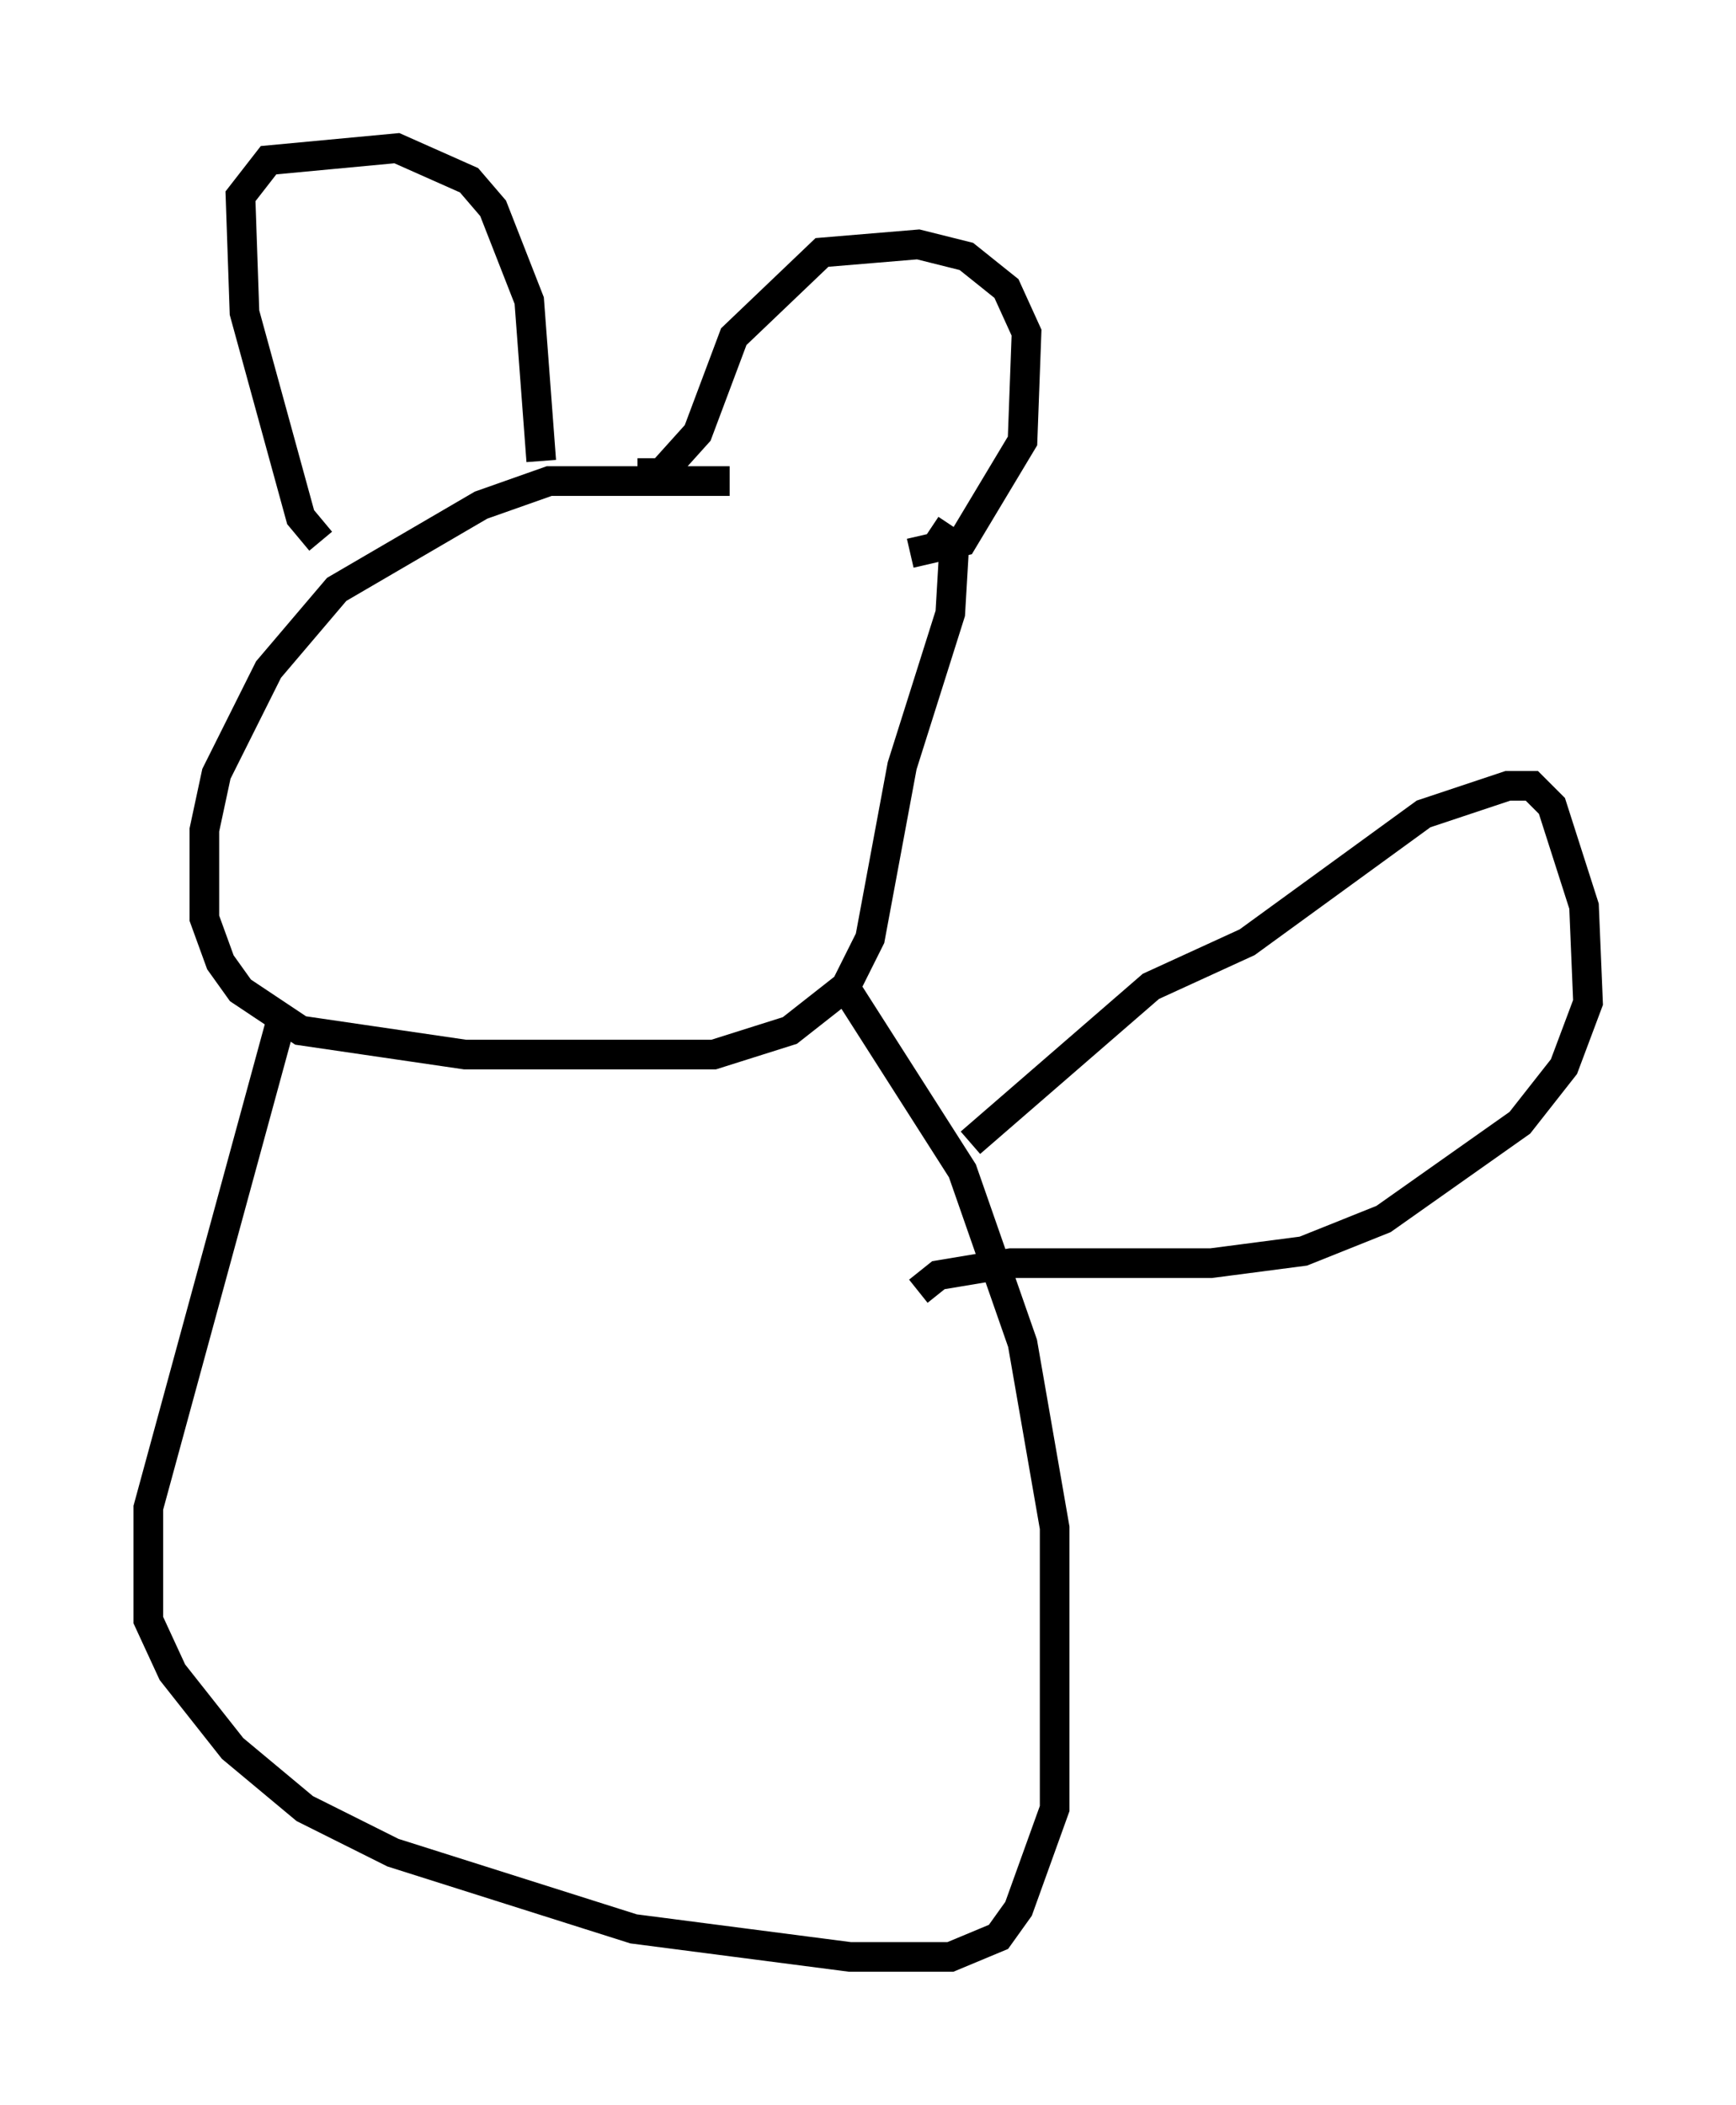 <?xml version="1.0" encoding="utf-8" ?>
<svg baseProfile="full" height="71.028" version="1.1" width="58.579" xmlns="http://www.w3.org/2000/svg" xmlns:ev="http://www.w3.org/2001/xml-events" xmlns:xlink="http://www.w3.org/1999/xlink"><defs /><rect fill="white" height="71.028" width="58.579" x="0" y="0" /><path d="M32.605, 20.426 m-7.984, -4.195 l-6.089, 0.0 -2.3, 0.812 l-4.871, 2.842 -2.3, 2.706 l-1.759, 3.518 -0.406, 1.894 l0.0, 2.977 0.541, 1.488 l0.677, 0.947 2.03, 1.353 l5.548, 0.812 8.39, 0.0 l2.571, -0.812 1.894, -1.488 l0.812, -1.624 1.083, -5.819 l1.624, -5.142 0.135, -2.3 l-0.812, -0.541 m-20.568, 0.406 l-0.677, -0.812 -1.894, -6.901 l-0.135, -3.924 0.947, -1.218 l4.33, -0.406 2.436, 1.083 l0.812, 0.947 1.218, 3.112 l0.406, 5.413 m3.248, 0.406 l0.812, 0.0 1.218, -1.353 l1.218, -3.248 2.977, -2.842 l3.248, -0.271 1.624, 0.406 l1.353, 1.083 0.677, 1.488 l-0.135, 3.654 -2.03, 3.383 l-1.759, 0.406 m-21.245, 15.832 l-4.465, 16.373 0.0, 3.789 l0.812, 1.759 2.03, 2.571 l2.436, 2.03 2.977, 1.488 l8.119, 2.571 7.307, 0.947 l3.383, 0.0 1.624, -0.677 l0.677, -0.947 1.218, -3.383 l0.0, -9.472 -1.083, -6.225 l-2.03, -5.819 -4.059, -6.36 m4.33, 5.413 l6.089, -5.277 3.248, -1.488 l5.954, -4.33 2.842, -0.947 l0.812, 0.0 0.677, 0.677 l1.083, 3.383 0.135, 3.248 l-0.812, 2.165 -1.488, 1.894 l-4.601, 3.248 -2.706, 1.083 l-3.112, 0.406 -6.766, 0.0 l-2.436, 0.406 -0.677, 0.541 " fill="none" stroke="black" stroke-width="1" /></svg>
